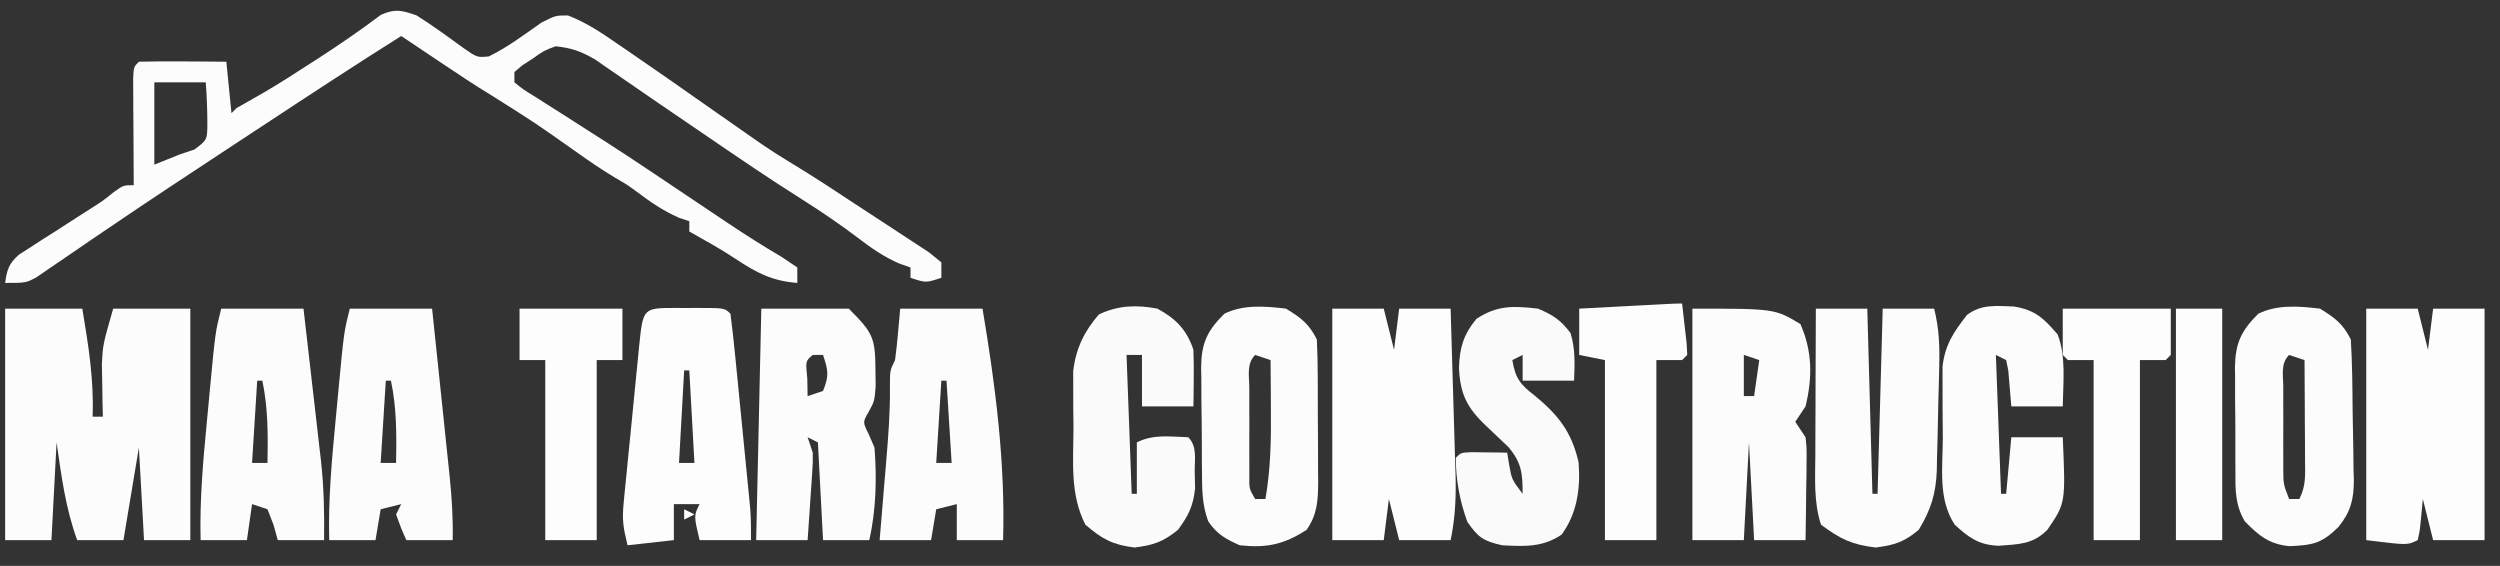 <?xml version="1.0" encoding="UTF-8"?>
<svg version="1.1" xmlns="http://www.w3.org/2000/svg" width="486" height="110">
<rect width="100%" height="100%" fill="#333333" stroke="none"/>
<path d="M0 0 C4.95 0 9.9 0 15 0 C16.183 7.099 17.282 13.806 17 21 C17.66 21 18.32 21 19 21 C18.977 20.071 18.954 19.141 18.93 18.184 C18.903 16.329 18.903 16.329 18.875 14.438 C18.852 13.219 18.829 12.001 18.805 10.746 C19 7 19 7 21 0 C25.95 0 30.9 0 36 0 C36 14.85 36 29.7 36 45 C33.03 45 30.06 45 27 45 C26.67 39.06 26.34 33.12 26 27 C25.01 32.94 24.02 38.88 23 45 C20.03 45 17.06 45 14 45 C11.736 38.74 10.94 32.577 10 26 C9.67 32.27 9.34 38.54 9 45 C6.03 45 3.06 45 0 45 C0 30.15 0 15.3 0 0 Z " fill="#FCFCFC" transform="translate(1,60)"/>
<path d="M0 0 C3.158 2 6.14 4.181 9.16 6.383 C11.75 8.176 11.75 8.176 14.031 7.969 C17.688 6.169 20.921 3.739 24.246 1.398 C27 0 27 0 29.398 0 C33.001 1.385 36.039 3.435 39.188 5.625 C39.853 6.079 40.519 6.532 41.205 7 C43.143 8.324 45.073 9.66 47 11 C47.906 11.628 48.812 12.256 49.746 12.902 C51.319 14 52.889 15.102 54.457 16.207 C57.567 18.4 60.688 20.578 63.812 22.75 C64.871 23.487 65.929 24.225 67.02 24.984 C68.748 26.153 70.496 27.297 72.287 28.368 C77.252 31.354 82.076 34.564 86.913 37.752 C88.186 38.588 89.461 39.42 90.739 40.248 C92.589 41.447 94.43 42.66 96.27 43.875 C97.919 44.954 97.919 44.954 99.601 46.055 C100.393 46.697 101.184 47.339 102 48 C102 48.99 102 49.98 102 51 C99 52 99 52 96 51 C96 50.34 96 49.68 96 49 C94.921 48.619 94.921 48.619 93.82 48.23 C90.792 46.909 88.504 45.309 85.875 43.312 C82.314 40.612 78.692 38.143 74.91 35.758 C68.695 31.836 62.627 27.714 56.562 23.562 C53.423 21.417 50.283 19.273 47.137 17.137 C44.99 15.675 42.851 14.201 40.718 12.718 C39.665 11.995 38.612 11.272 37.527 10.527 C36.585 9.874 35.643 9.22 34.672 8.547 C32 7 30.058 6.295 27 6 C24.713 6.86 24.713 6.86 22.688 8.312 C21.99 8.762 21.293 9.212 20.574 9.676 C20.055 10.113 19.535 10.55 19 11 C19 11.66 19 12.32 19 13 C20.709 14.388 20.709 14.388 22.953 15.758 C23.794 16.297 24.635 16.836 25.501 17.391 C26.408 17.963 27.315 18.536 28.25 19.125 C30.103 20.311 31.956 21.497 33.809 22.684 C34.708 23.257 35.608 23.831 36.535 24.421 C39.484 26.31 42.403 28.238 45.312 30.188 C46.221 30.796 47.13 31.404 48.066 32.031 C49.034 32.681 50.003 33.331 51 34 C53.582 35.731 56.166 37.46 58.75 39.188 C59.388 39.616 60.026 40.044 60.683 40.485 C64.05 42.737 67.445 44.885 70.938 46.938 C71.948 47.618 72.959 48.299 74 49 C74 49.99 74 50.98 74 52 C69.081 51.631 66.038 49.997 62.035 47.344 C59.106 45.41 56.059 43.721 53 42 C53 41.34 53 40.68 53 40 C52.319 39.773 51.639 39.546 50.938 39.312 C47.891 37.951 45.496 36.312 42.844 34.316 C40.941 32.921 40.941 32.921 38.578 31.547 C36.047 30.028 33.656 28.398 31.25 26.688 C23.132 20.952 23.132 20.952 14.727 15.652 C11.14 13.479 7.669 11.148 4.188 8.812 C3.495 8.349 2.802 7.886 2.088 7.408 C0.391 6.273 -1.304 5.137 -3 4 C-11.979 9.649 -20.844 15.467 -29.703 21.302 C-32.224 22.961 -34.745 24.618 -37.267 26.275 C-44.768 31.207 -52.258 36.151 -59.684 41.195 C-60.801 41.952 -61.919 42.709 -63.036 43.465 C-65.044 44.829 -67.047 46.2 -69.044 47.58 C-69.919 48.174 -70.794 48.767 -71.695 49.379 C-72.438 49.89 -73.181 50.401 -73.946 50.928 C-76 52 -76 52 -80 52 C-79.633 49.402 -79.292 48.259 -77.298 46.492 C-76.574 46.029 -75.851 45.567 -75.105 45.09 C-74.315 44.575 -73.524 44.06 -72.709 43.529 C-71.877 43.004 -71.045 42.479 -70.188 41.938 C-68.555 40.885 -66.924 39.832 -65.293 38.777 C-64.566 38.316 -63.839 37.854 -63.091 37.379 C-60.951 36.007 -60.951 36.007 -58.857 34.326 C-57 33 -57 33 -55 33 C-55.008 31.963 -55.008 31.963 -55.016 30.905 C-55.037 27.791 -55.05 24.677 -55.062 21.562 C-55.071 20.474 -55.079 19.385 -55.088 18.264 C-55.093 16.712 -55.093 16.712 -55.098 15.129 C-55.106 13.691 -55.106 13.691 -55.114 12.225 C-55 10 -55 10 -54 9 C-51.137 8.927 -48.299 8.908 -45.438 8.938 C-44.631 8.942 -43.825 8.947 -42.994 8.951 C-40.996 8.963 -38.998 8.981 -37 9 C-36.505 13.95 -36.505 13.95 -36 19 C-35.505 18.505 -35.505 18.505 -35 18 C-33.319 17.04 -31.637 16.081 -29.952 15.128 C-26.946 13.391 -24.038 11.513 -21.125 9.625 C-20.519 9.237 -19.912 8.848 -19.287 8.448 C-15.074 5.738 -10.976 2.901 -6.965 -0.102 C-4.18 -1.375 -2.883 -0.992 0 0 Z M-51 13 C-51 18.28 -51 23.56 -51 29 C-49.35 28.34 -47.7 27.68 -46 27 C-45.072 26.691 -44.144 26.381 -43.188 26.062 C-40.736 24.194 -40.736 24.194 -40.688 21.359 C-40.688 18.556 -40.787 15.794 -41 13 C-44.3 13 -47.6 13 -51 13 Z " fill="#FCFCFC" transform="translate(81,3)"/>
<path d="M0 0 C3.3 0 6.6 0 10 0 C10.66 2.64 11.32 5.28 12 8 C12.33 5.36 12.66 2.72 13 0 C16.3 0 19.6 0 23 0 C23 14.85 23 29.7 23 45 C19.7 45 16.4 45 13 45 C12.34 42.36 11.68 39.72 11 37 C10.876 38.299 10.752 39.599 10.625 40.938 C10.414 43.152 10.414 43.152 10 45 C8 46 8 46 0 45 C0 30.15 0 15.3 0 0 Z " fill="#FDFDFD" transform="translate(460,60)"/>
<path d="M0 0 C3.3 0 6.6 0 10 0 C10.66 2.64 11.32 5.28 12 8 C12.33 5.36 12.66 2.72 13 0 C16.3 0 19.6 0 23 0 C23.168 5.444 23.329 10.888 23.482 16.333 C23.535 18.184 23.591 20.034 23.648 21.885 C23.731 24.551 23.805 27.217 23.879 29.883 C23.906 30.705 23.933 31.527 23.961 32.374 C24.073 36.725 23.896 40.712 23 45 C19.7 45 16.4 45 13 45 C12.34 42.36 11.68 39.72 11 37 C10.67 39.64 10.34 42.28 10 45 C6.7 45 3.4 45 0 45 C0 30.15 0 15.3 0 0 Z " fill="#FDFDFD" transform="translate(259,60)"/>
<path d="M0 0 C16 0 16 0 21 3 C23.347 8.334 23.345 13.403 22 19 C21.34 19.99 20.68 20.98 20 22 C20.66 22.99 21.32 23.98 22 25 C22.227 27.177 22.227 27.177 22.195 29.668 C22.189 30.561 22.182 31.453 22.176 32.373 C22.151 33.766 22.151 33.766 22.125 35.188 C22.116 36.128 22.107 37.068 22.098 38.037 C22.074 40.358 22.038 42.679 22 45 C18.7 45 15.4 45 12 45 C11.67 38.73 11.34 32.46 11 26 C10.67 32.27 10.34 38.54 10 45 C6.7 45 3.4 45 0 45 C0 30.15 0 15.3 0 0 Z M10 9 C10 11.64 10 14.28 10 17 C10.66 17 11.32 17 12 17 C12.33 14.69 12.66 12.38 13 10 C12.01 9.67 11.02 9.34 10 9 Z " fill="#FCFCFC" transform="translate(329,60)"/>
<path d="M0 0 C3.3 0 6.6 0 10 0 C10.33 11.88 10.66 23.76 11 36 C11.33 36 11.66 36 12 36 C12.33 24.12 12.66 12.24 13 0 C16.3 0 19.6 0 23 0 C23.989 3.955 24.088 7.376 23.984 11.398 C23.968 12.111 23.951 12.824 23.934 13.558 C23.897 15.062 23.856 16.567 23.813 18.071 C23.75 20.36 23.709 22.648 23.668 24.938 C23.629 26.404 23.589 27.87 23.547 29.336 C23.537 30.014 23.528 30.693 23.518 31.391 C23.356 35.942 22.364 39.118 20 43 C17.137 45.386 15.33 45.957 11.625 46.438 C6.966 45.875 4.775 44.793 1 42 C-0.433 37.617 -0.128 32.984 -0.098 28.418 C-0.096 27.197 -0.096 27.197 -0.093 25.951 C-0.088 23.363 -0.075 20.775 -0.062 18.188 C-0.057 16.428 -0.053 14.668 -0.049 12.908 C-0.038 8.605 -0.021 4.303 0 0 Z " fill="#FCFCFC" transform="translate(353,60)"/>
<path d="M0 0 C5.61 0 11.22 0 17 0 C21.687 4.687 22.149 5.602 22.188 11.875 C22.202 12.924 22.216 13.974 22.23 15.055 C22 18 22 18 20.863 20.07 C19.708 22.054 19.708 22.054 20.863 24.379 C21.238 25.244 21.614 26.109 22 27 C22.476 33 22.308 39.112 21 45 C18.03 45 15.06 45 12 45 C11.67 38.73 11.34 32.46 11 26 C10.34 25.67 9.68 25.34 9 25 C9.33 25.99 9.66 26.98 10 28 C10.022 29.901 10.022 29.901 9.879 32.012 C9.831 32.769 9.782 33.526 9.732 34.307 C9.676 35.092 9.62 35.878 9.562 36.688 C9.51 37.485 9.458 38.282 9.404 39.104 C9.275 41.069 9.138 43.035 9 45 C5.7 45 2.4 45 -1 45 C-0.67 30.15 -0.34 15.3 0 0 Z M10 9 C8.584 10.184 8.584 10.184 8.938 13.562 C8.958 14.697 8.979 15.831 9 17 C9.99 16.67 10.98 16.34 12 16 C13.178 13.056 13.033 12.1 12 9 C11.34 9 10.68 9 10 9 Z " fill="#FCFCFC" transform="translate(148,60)"/>
<path d="M0 0 C0.703 0.004 1.405 0.008 2.129 0.012 C2.831 0.008 3.534 0.004 4.258 0 C9.502 0.01 9.502 0.01 10.629 1.137 C11.004 4.04 11.322 6.93 11.602 9.844 C11.689 10.721 11.776 11.598 11.866 12.501 C12.051 14.361 12.233 16.222 12.413 18.082 C12.689 20.927 12.972 23.771 13.256 26.615 C13.434 28.421 13.612 30.226 13.789 32.031 C13.916 33.308 13.916 33.308 14.045 34.611 C14.122 35.408 14.198 36.205 14.278 37.027 C14.346 37.725 14.414 38.424 14.484 39.144 C14.629 41.137 14.629 43.139 14.629 45.137 C11.329 45.137 8.029 45.137 4.629 45.137 C3.504 40.387 3.504 40.387 4.629 38.137 C2.979 38.137 1.329 38.137 -0.371 38.137 C-0.371 40.447 -0.371 42.757 -0.371 45.137 C-4.826 45.632 -4.826 45.632 -9.371 46.137 C-10.212 42.771 -10.454 41.203 -10.133 37.935 C-10.056 37.117 -9.979 36.3 -9.9 35.458 C-9.811 34.585 -9.721 33.712 -9.629 32.812 C-9.541 31.91 -9.453 31.008 -9.363 30.079 C-9.176 28.177 -8.986 26.275 -8.792 24.373 C-8.496 21.45 -8.212 18.527 -7.93 15.604 C-7.747 13.756 -7.563 11.909 -7.379 10.062 C-7.251 8.744 -7.251 8.744 -7.12 7.399 C-6.359 0.012 -6.359 0.012 0 0 Z M1.629 12.137 C1.299 18.077 0.969 24.017 0.629 30.137 C1.619 30.137 2.609 30.137 3.629 30.137 C3.299 24.197 2.969 18.257 2.629 12.137 C2.299 12.137 1.969 12.137 1.629 12.137 Z " fill="#FDFDFD" transform="translate(131.371,59.863)"/>
<path d="M0 0 C5.28 0 10.56 0 16 0 C16.574 4.962 17.146 9.924 17.709 14.886 C17.901 16.571 18.095 18.256 18.291 19.94 C18.574 22.375 18.85 24.81 19.125 27.246 C19.212 27.987 19.3 28.728 19.39 29.492 C19.968 34.689 20.072 39.77 20 45 C17.03 45 14.06 45 11 45 C10.598 43.546 10.598 43.546 10.188 42.062 C9.796 41.052 9.404 40.041 9 39 C8.01 38.67 7.02 38.34 6 38 C5.67 40.31 5.34 42.62 5 45 C2.03 45 -0.94 45 -4 45 C-4.201 37.231 -3.521 29.591 -2.773 21.869 C-2.561 19.675 -2.357 17.481 -2.154 15.287 C-1.137 4.55 -1.137 4.55 0 0 Z M7 14 C6.67 19.28 6.34 24.56 6 30 C6.99 30 7.98 30 9 30 C9.097 24.553 9.129 19.361 8 14 C7.67 14 7.34 14 7 14 Z " fill="#FCFCFC" transform="translate(43,60)"/>
<path d="M0 0 C5.28 0 10.56 0 16 0 C18.501 14.827 20.45 29.941 20 45 C17.03 45 14.06 45 11 45 C11 42.69 11 40.38 11 38 C9.02 38.495 9.02 38.495 7 39 C6.67 40.98 6.34 42.96 6 45 C2.7 45 -0.6 45 -4 45 C-3.939 44.285 -3.879 43.569 -3.816 42.832 C-3.541 39.555 -3.27 36.277 -3 33 C-2.905 31.875 -2.809 30.749 -2.711 29.59 C-2.321 24.821 -1.939 20.1 -2 15.312 C-2 12 -2 12 -1 10 C-0.774 8.296 -0.591 6.587 -0.438 4.875 C-0.293 3.266 -0.149 1.657 0 0 Z M8 14 C7.67 19.28 7.34 24.56 7 30 C7.99 30 8.98 30 10 30 C9.67 24.72 9.34 19.44 9 14 C8.67 14 8.34 14 8 14 Z " fill="#FCFCFC" transform="translate(175,60)"/>
<path d="M0 0 C5.28 0 10.56 0 16 0 C16.574 5.444 17.143 10.888 17.709 16.333 C17.902 18.184 18.096 20.034 18.291 21.885 C18.572 24.55 18.849 27.217 19.125 29.883 C19.212 30.705 19.3 31.527 19.39 32.374 C19.824 36.605 20.096 40.739 20 45 C17.03 45 14.06 45 11 45 C9.938 42.625 9.938 42.625 9 40 C9.33 39.34 9.66 38.68 10 38 C8.02 38.495 8.02 38.495 6 39 C5.67 40.98 5.34 42.96 5 45 C2.03 45 -0.94 45 -4 45 C-4.201 37.231 -3.521 29.591 -2.773 21.869 C-2.561 19.675 -2.357 17.481 -2.154 15.287 C-1.137 4.55 -1.137 4.55 0 0 Z M7 14 C6.67 19.28 6.34 24.56 6 30 C6.99 30 7.98 30 9 30 C9.097 24.553 9.129 19.361 8 14 C7.67 14 7.34 14 7 14 Z " fill="#FCFCFC" transform="translate(68,60)"/>
<path d="M0 0 C2.934 1.796 4.472 2.944 6 6 C6.111 8.434 6.164 10.839 6.168 13.273 C6.171 13.994 6.175 14.714 6.178 15.456 C6.183 16.981 6.185 18.505 6.185 20.03 C6.187 22.359 6.206 24.687 6.225 27.016 C6.228 28.497 6.23 29.979 6.23 31.461 C6.238 32.156 6.245 32.851 6.252 33.567 C6.235 37.195 6.123 39.985 4 43 C-0.394 45.861 -3.798 46.567 -9 46 C-11.746 44.779 -13.424 43.849 -15.116 41.355 C-16.334 38.111 -16.325 34.987 -16.336 31.566 C-16.343 30.851 -16.349 30.137 -16.356 29.4 C-16.366 27.891 -16.371 26.382 -16.371 24.874 C-16.375 22.573 -16.411 20.275 -16.449 17.975 C-16.455 16.505 -16.459 15.036 -16.461 13.566 C-16.475 12.883 -16.49 12.199 -16.504 11.495 C-16.459 6.732 -15.357 4.347 -12 1 C-8.303 -0.849 -4.035 -0.476 0 0 Z M-6 9 C-7.741 10.741 -7.13 13.131 -7.133 15.496 C-7.134 16.612 -7.135 17.727 -7.137 18.877 C-7.133 20.052 -7.129 21.227 -7.125 22.438 C-7.129 23.609 -7.133 24.78 -7.137 25.986 C-7.135 27.103 -7.134 28.22 -7.133 29.371 C-7.132 30.402 -7.131 31.432 -7.129 32.494 C-7.168 34.998 -7.168 34.998 -6 37 C-5.34 37 -4.68 37 -4 37 C-2.981 31.151 -2.882 25.491 -2.938 19.562 C-2.942 18.64 -2.947 17.718 -2.951 16.768 C-2.963 14.512 -2.979 12.256 -3 10 C-3.99 9.67 -4.98 9.34 -6 9 Z " fill="#FCFCFC" transform="translate(250,60)"/>
<path d="M0 0 C2.934 1.796 4.472 2.944 6 6 C6.283 10.637 6.314 15.275 6.35 19.92 C6.367 21.466 6.394 23.012 6.432 24.558 C6.487 26.794 6.509 29.029 6.523 31.266 C6.546 31.95 6.569 32.635 6.592 33.34 C6.576 37.154 5.958 39.506 3.61 42.427 C0.299 45.692 -1.395 45.965 -5.852 46.172 C-9.806 45.856 -11.925 44.104 -14.606 41.351 C-16.51 38.14 -16.449 35.196 -16.434 31.566 C-16.439 30.851 -16.444 30.137 -16.449 29.4 C-16.456 27.891 -16.455 26.382 -16.446 24.874 C-16.438 22.573 -16.466 20.275 -16.498 17.975 C-16.5 16.505 -16.499 15.036 -16.496 13.566 C-16.507 12.883 -16.519 12.199 -16.53 11.495 C-16.461 6.739 -15.351 4.344 -12 1 C-8.303 -0.849 -4.035 -0.476 0 0 Z M-6 9 C-7.706 10.706 -7.13 12.914 -7.133 15.242 C-7.134 16.308 -7.135 17.374 -7.137 18.473 C-7.133 19.595 -7.129 20.718 -7.125 21.875 C-7.129 22.99 -7.133 24.105 -7.137 25.254 C-7.135 26.323 -7.134 27.391 -7.133 28.492 C-7.132 29.476 -7.131 30.459 -7.129 31.472 C-7.106 34.126 -7.106 34.126 -6 37 C-5.34 37 -4.68 37 -4 37 C-2.669 34.338 -2.887 32.313 -2.902 29.336 C-2.906 28.214 -2.909 27.093 -2.912 25.938 C-2.92 24.762 -2.929 23.586 -2.938 22.375 C-2.942 21.192 -2.947 20.008 -2.951 18.789 C-2.963 15.859 -2.979 12.93 -3 10 C-3.99 9.67 -4.98 9.34 -6 9 Z " fill="#FCFCFC" transform="translate(451,60)"/>
<path d="M0 0 C4.166 0.692 5.76 2.238 8.516 5.418 C10.195 9.736 9.584 14.839 9.516 19.418 C6.216 19.418 2.916 19.418 -0.484 19.418 C-0.68 17.107 -0.875 14.796 -1.07 12.484 C-1.275 11.462 -1.275 11.462 -1.484 10.418 C-2.144 10.088 -2.804 9.758 -3.484 9.418 C-3.154 18.328 -2.824 27.238 -2.484 36.418 C-2.154 36.418 -1.824 36.418 -1.484 36.418 C-1.154 32.788 -0.824 29.158 -0.484 25.418 C2.816 25.418 6.116 25.418 9.516 25.418 C10.075 38.216 10.075 38.216 6.516 43.418 C3.643 46.291 1.011 46.19 -2.938 46.516 C-6.752 46.369 -8.728 44.968 -11.484 42.418 C-14.77 37.446 -13.818 31.301 -13.8 25.573 C-13.797 23.491 -13.82 21.409 -13.846 19.326 C-13.846 18.007 -13.847 16.687 -13.848 15.328 C-13.851 14.123 -13.854 12.918 -13.857 11.676 C-13.369 7.409 -11.682 4.956 -9.098 1.637 C-6.273 -0.497 -3.416 -0.105 0 0 Z " fill="#FCFCFC" transform="translate(391.484,59.582)"/>
<path d="M0 0 C3.571 1.933 5.695 4.084 7 8 C7.069 9.895 7.085 11.792 7.062 13.688 C7.053 14.681 7.044 15.675 7.035 16.699 C7.024 17.458 7.012 18.218 7 19 C3.7 19 0.4 19 -3 19 C-3 15.7 -3 12.4 -3 9 C-3.99 9 -4.98 9 -6 9 C-5.67 17.91 -5.34 26.82 -5 36 C-4.67 36 -4.34 36 -4 36 C-4 32.7 -4 29.4 -4 26 C-0.747 24.373 2.392 24.885 6 25 C7.786 26.786 7.215 29.337 7.25 31.75 C7.276 32.797 7.302 33.843 7.328 34.922 C6.958 38.396 6.047 40.2 4 43 C1.098 45.338 -0.723 45.965 -4.438 46.438 C-8.71 45.913 -10.75 44.796 -14 42 C-17.052 36.039 -16.329 29.596 -16.312 23.062 C-16.329 21.8 -16.345 20.537 -16.361 19.236 C-16.362 18.015 -16.363 16.794 -16.363 15.535 C-16.366 14.425 -16.369 13.316 -16.372 12.172 C-15.857 7.778 -14.267 4.462 -11.375 1.125 C-7.608 -0.659 -4.078 -0.769 0 0 Z " fill="#FBFBFB" transform="translate(225,60)"/>
<path d="M0 0 C2.93 1.247 4.418 2.223 6.312 4.75 C7.265 7.869 7.125 10.762 7 14 C3.7 14 0.4 14 -3 14 C-3 12.35 -3 10.7 -3 9 C-3.99 9.495 -3.99 9.495 -5 10 C-4.441 13.472 -3.465 14.77 -0.688 16.875 C3.907 20.648 6.539 23.957 7.875 29.875 C8.276 34.853 7.603 39.84 4.562 43.938 C0.885 46.438 -2.708 46.222 -7 46 C-10.594 45.183 -11.657 44.502 -13.75 41.438 C-15.243 37.332 -15.963 33.374 -16 29 C-15 28 -15 28 -12.934 27.902 C-11.698 27.92 -11.698 27.92 -10.438 27.938 C-9.611 27.947 -8.785 27.956 -7.934 27.965 C-6.976 27.982 -6.976 27.982 -6 28 C-5.876 28.763 -5.753 29.526 -5.625 30.312 C-5.119 33.203 -5.119 33.203 -3 36 C-3 32.091 -3.181 29.973 -5.742 26.93 C-7.17 25.554 -8.608 24.188 -10.055 22.832 C-13.816 19.29 -15.156 16.606 -15.375 11.5 C-15.238 7.585 -14.535 5.099 -12 2 C-7.955 -0.697 -4.747 -0.542 0 0 Z " fill="#FAFAFA" transform="translate(299,60)"/>
<path d="M0 0 C0.194 1.645 0.38 3.291 0.562 4.938 C0.667 5.854 0.771 6.771 0.879 7.715 C0.919 8.469 0.959 9.223 1 10 C0.67 10.33 0.34 10.66 0 11 C-1.65 11 -3.3 11 -5 11 C-5 22.55 -5 34.1 -5 46 C-8.3 46 -11.6 46 -15 46 C-15 34.45 -15 22.9 -15 11 C-16.65 10.67 -18.3 10.34 -20 10 C-20 7.03 -20 4.06 -20 1 C-16.854 0.833 -13.708 0.666 -10.562 0.5 C-9.665 0.452 -8.767 0.405 -7.842 0.355 C-6.988 0.31 -6.134 0.265 -5.254 0.219 C-4.463 0.177 -3.672 0.135 -2.858 0.092 C-1.906 0.045 -0.953 0 0 0 Z " fill="#FDFDFD" transform="translate(327,59)"/>
<path d="M0 0 C6.6 0 13.2 0 20 0 C20 3.3 20 6.6 20 10 C18.35 10 16.7 10 15 10 C15 21.55 15 33.1 15 45 C11.7 45 8.4 45 5 45 C5 33.45 5 21.9 5 10 C3.35 10 1.7 10 0 10 C0 6.7 0 3.4 0 0 Z " fill="#FDFDFD" transform="translate(101,60)"/>
<path d="M0 0 C6.93 0 13.86 0 21 0 C21 2.97 21 5.94 21 9 C20.67 9.33 20.34 9.66 20 10 C18.35 10 16.7 10 15 10 C15 21.55 15 33.1 15 45 C12.03 45 9.06 45 6 45 C6 33.45 6 21.9 6 10 C4.35 10 2.7 10 1 10 C0.67 9.67 0.34 9.34 0 9 C0 6.03 0 3.06 0 0 Z " fill="#FDFDFD" transform="translate(401,60)"/>
<path d="M0 0 C2.97 0 5.94 0 9 0 C9 14.85 9 29.7 9 45 C6.03 45 3.06 45 0 45 C0 30.15 0 15.3 0 0 Z " fill="#FDFDFD" transform="translate(423,60)"/>
<path d="" fill="#FFFFFF" transform="translate(0,0)"/>
<path d="M0 0 C0.99 0.495 0.99 0.495 2 1 C1.01 1.495 1.01 1.495 0 2 C0 1.34 0 0.68 0 0 Z " fill="#FFFFFF" transform="translate(133,99)"/>
<path d="M0 0 C2 1 2 1 2 1 Z " fill="#FFFFFF" transform="translate(244,94)"/>
<path d="" fill="#FFFFFF" transform="translate(0,0)"/>
<path d="" fill="#FFFFFF" transform="translate(0,0)"/>
<path d="" fill="#FFFFFF" transform="translate(0,0)"/>
<path d="" fill="#FFFFFF" transform="translate(0,0)"/>
<path d="" fill="#FFFFFF" transform="translate(0,0)"/>
<path d="" fill="#FFFFFF" transform="translate(0,0)"/>
<path d="" fill="#FFFFFF" transform="translate(0,0)"/>
<path d="" fill="#FFFFFF" transform="translate(0,0)"/>
<path d="" fill="#FFFFFF" transform="translate(0,0)"/>
<path d="" fill="#FFFFFF" transform="translate(0,0)"/>
<path d="" fill="#FFFFFF" transform="translate(0,0)"/>
<path d="" fill="#FFFFFF" transform="translate(0,0)"/>
<path d="" fill="#FFFFFF" transform="translate(0,0)"/>
<path d="" fill="#FFFFFF" transform="translate(0,0)"/>
<path d="" fill="#FFFFFF" transform="translate(0,0)"/>
<path d="" fill="#FFFFFF" transform="translate(0,0)"/>
<path d="" fill="#FFFFFF" transform="translate(0,0)"/>
<path d="" fill="#FFFFFF" transform="translate(0,0)"/>
<path d="" fill="#FFFFFF" transform="translate(0,0)"/>
<path d="" fill="#FFFFFF" transform="translate(0,0)"/>
<path d="" fill="#FFFFFF" transform="translate(0,0)"/>
<path d="" fill="#FFFFFF" transform="translate(0,0)"/>
<path d="" fill="#FFFFFF" transform="translate(0,0)"/>
</svg>
